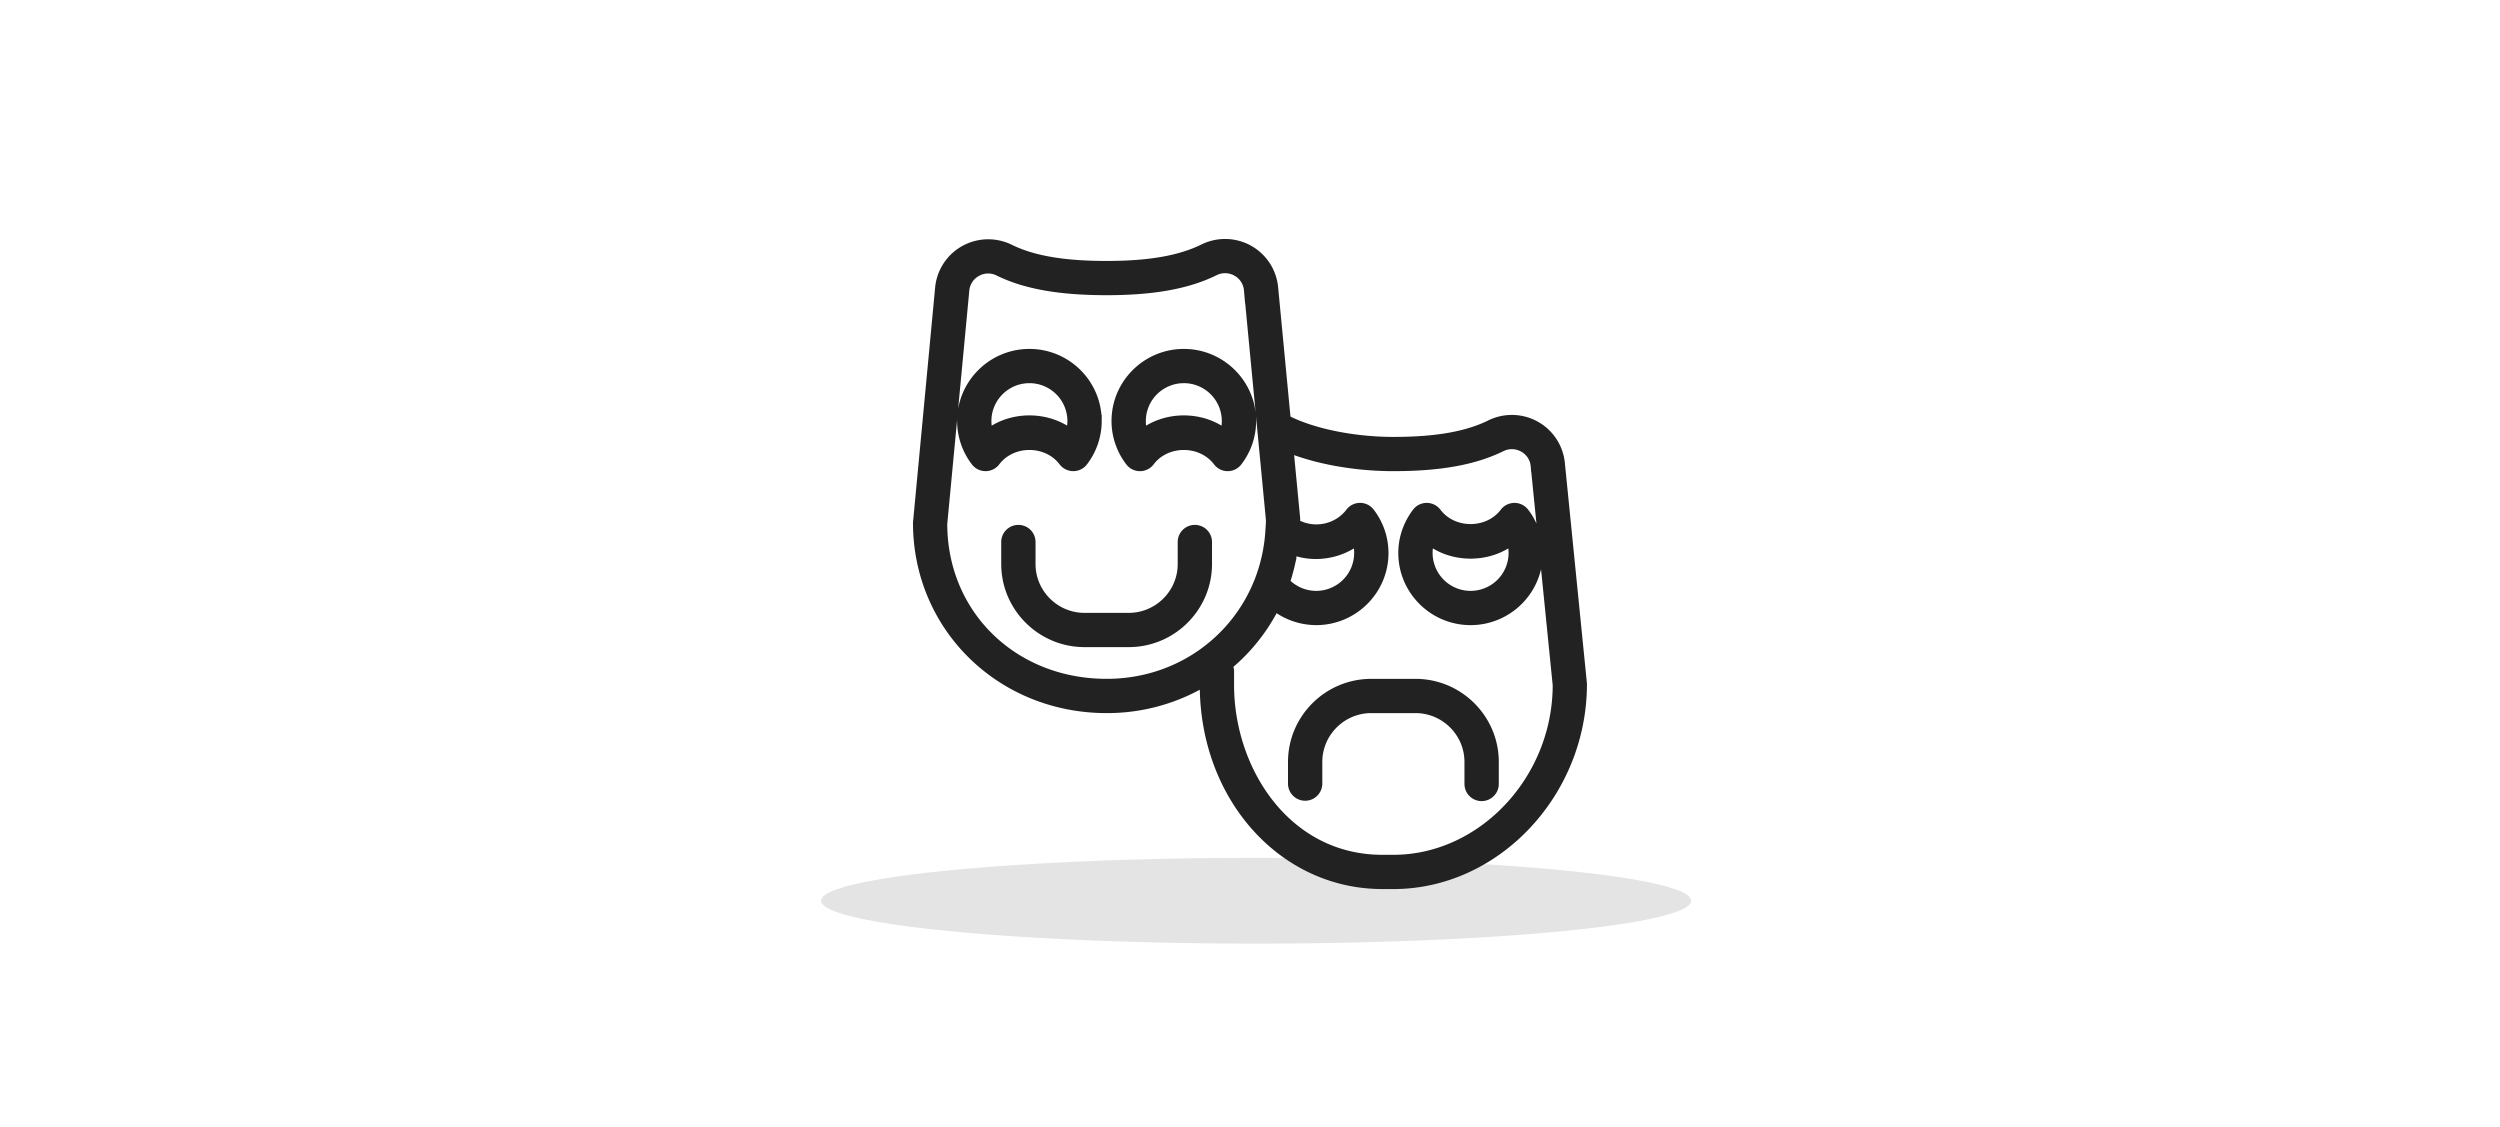 <svg xmlns="http://www.w3.org/2000/svg" width="204" height="92" viewBox="0 0 204 92">
    <g fill="none" fill-rule="nonzero">
        <ellipse cx="102.5" cy="73.5" fill="#E4E4E4" rx="35.5" ry="3.5"/>
        <path fill="#222" stroke="#222" d="M84 30.767c-1.985 0-3.6 1.61-3.6 3.589 0 .413.074.818.216 1.203 1.9-1.55 4.87-1.55 6.77 0a3.49 3.49 0 0 0 .215-1.203A3.6 3.6 0 0 0 84 30.766zm3.58 7.179a.902.902 0 0 1-.718-.356c-1.383-1.828-4.337-1.83-5.722 0a.903.903 0 0 1-1.437 0 5.32 5.32 0 0 1-1.102-3.234c0-2.97 2.421-5.384 5.399-5.384 2.979 0 5.4 2.415 5.4 5.384a5.324 5.324 0 0 1-1.101 3.234.902.902 0 0 1-.719.356zm9.021 8.077v-1.795c0-.496.403-.897.899-.897.498 0 .9.4.9.897v1.795c0 3.463-2.827 6.282-6.299 6.282H88.5c-3.473 0-6.3-2.82-6.3-6.282v-1.795c0-.496.403-.897.901-.897s.899.4.899.897v1.795c0 2.474 2.019 4.487 4.5 4.487h3.601c2.48 0 4.5-2.013 4.5-4.487zm0-15.256A3.598 3.598 0 0 0 93 34.356c0 .413.073.818.217 1.203 1.898-1.55 4.87-1.55 6.767 0 .144-.385.216-.79.216-1.203a3.597 3.597 0 0 0-3.599-3.59zm3.58 7.179a.898.898 0 0 1-.718-.356c-1.387-1.828-4.339-1.83-5.724 0a.899.899 0 0 1-1.435 0 5.31 5.31 0 0 1-1.104-3.234c0-2.97 2.422-5.384 5.401-5.384 2.976 0 5.399 2.415 5.399 5.384a5.32 5.32 0 0 1-1.103 3.234.894.894 0 0 1-.716.356zm21.62 24.23v1.794a.9.9 0 0 1-1.801 0v-1.794c0-2.474-2.019-4.487-4.5-4.487h-3.6c-2.48 0-4.5 2.013-4.5 4.487v1.794a.9.9 0 0 1-1.799 0v-1.794c0-3.463 2.826-6.282 6.299-6.282h3.6c3.474 0 6.301 2.819 6.301 6.282zm1.585-18.253c-1.9 1.55-4.871 1.55-6.77 0a3.464 3.464 0 0 0-.216 1.203 3.6 3.6 0 0 0 3.6 3.589 3.6 3.6 0 0 0 3.601-3.59c0-.413-.074-.817-.215-1.202zM120 50.51c-2.978 0-5.399-2.416-5.399-5.384 0-1.164.381-2.282 1.102-3.235a.903.903 0 0 1 1.437.002c1.385 1.829 4.338 1.827 5.722 0a.904.904 0 0 1 1.437-.002 5.325 5.325 0 0 1 1.101 3.235c0 2.968-2.421 5.384-5.4 5.384zm5.404-12.501a2.009 2.009 0 0 0-1.039-1.596 2.038 2.038 0 0 0-1.912-.045c-2.191 1.077-4.973 1.578-8.753 1.578-3.148 0-6.315-.582-8.674-1.567l.571 5.969c0 .147-.021.288-.025.434 1.546.933 3.601.55 4.691-.89a.898.898 0 0 1 1.434-.002 5.315 5.315 0 0 1 1.104 3.236c0 2.968-2.423 5.384-5.401 5.384a5.394 5.394 0 0 1-3.405-1.223 14.973 14.973 0 0 1-3.963 4.992.863.863 0 0 1 .168.493v1.122c0 7.059 4.712 14.358 12.601 14.358h.899c7.319 0 13.5-6.575 13.5-14.358l-1.796-17.885zm-20.665 9.526A3.597 3.597 0 0 0 111 45.126c0-.414-.072-.818-.216-1.203-1.47 1.198-3.593 1.538-5.368.814-.031.219-.084.432-.125.648-.041.212-.073.427-.122.636a15.115 15.115 0 0 1-.43 1.514zm-2.734-23.888a2.019 2.019 0 0 0-1.038-1.593 2.04 2.04 0 0 0-1.913-.046c-2.193 1.078-4.974 1.58-8.753 1.58-3.817 0-6.599-.494-8.752-1.553a2.029 2.029 0 0 0-1.912.045 2.015 2.015 0 0 0-1.04 1.593l-1.801 19.07c.005 7.46 5.808 13.15 13.505 13.15 5.819 0 10.658-3.501 12.591-8.547.496-1.303.791-2.692.87-4.131l.001-.003c.013-.26.038-.515.038-.778l-1.796-18.787zm11.695 48.4h-.899c-8.074 0-14.401-7.094-14.401-16.153v-.474a15.395 15.395 0 0 1-8.099 2.269C81.721 57.689 75 51.086 75 42.657l1.805-19.153a3.836 3.836 0 0 1 1.955-2.991 3.864 3.864 0 0 1 3.585-.09c1.897.935 4.426 1.37 7.956 1.37 3.493 0 6.021-.442 7.957-1.394a3.859 3.859 0 0 1 3.585.088 3.834 3.834 0 0 1 1.953 2.989l1.041 10.905a.913.913 0 0 1 .262.068c2.136 1.05 5.433 1.703 8.601 1.703 3.494 0 6.023-.443 7.957-1.394a3.858 3.858 0 0 1 3.585.087 3.834 3.834 0 0 1 1.954 2.99l1.799 17.97c.005 8.845-7.002 16.243-15.295 16.243z"/>
    </g>
</svg>
